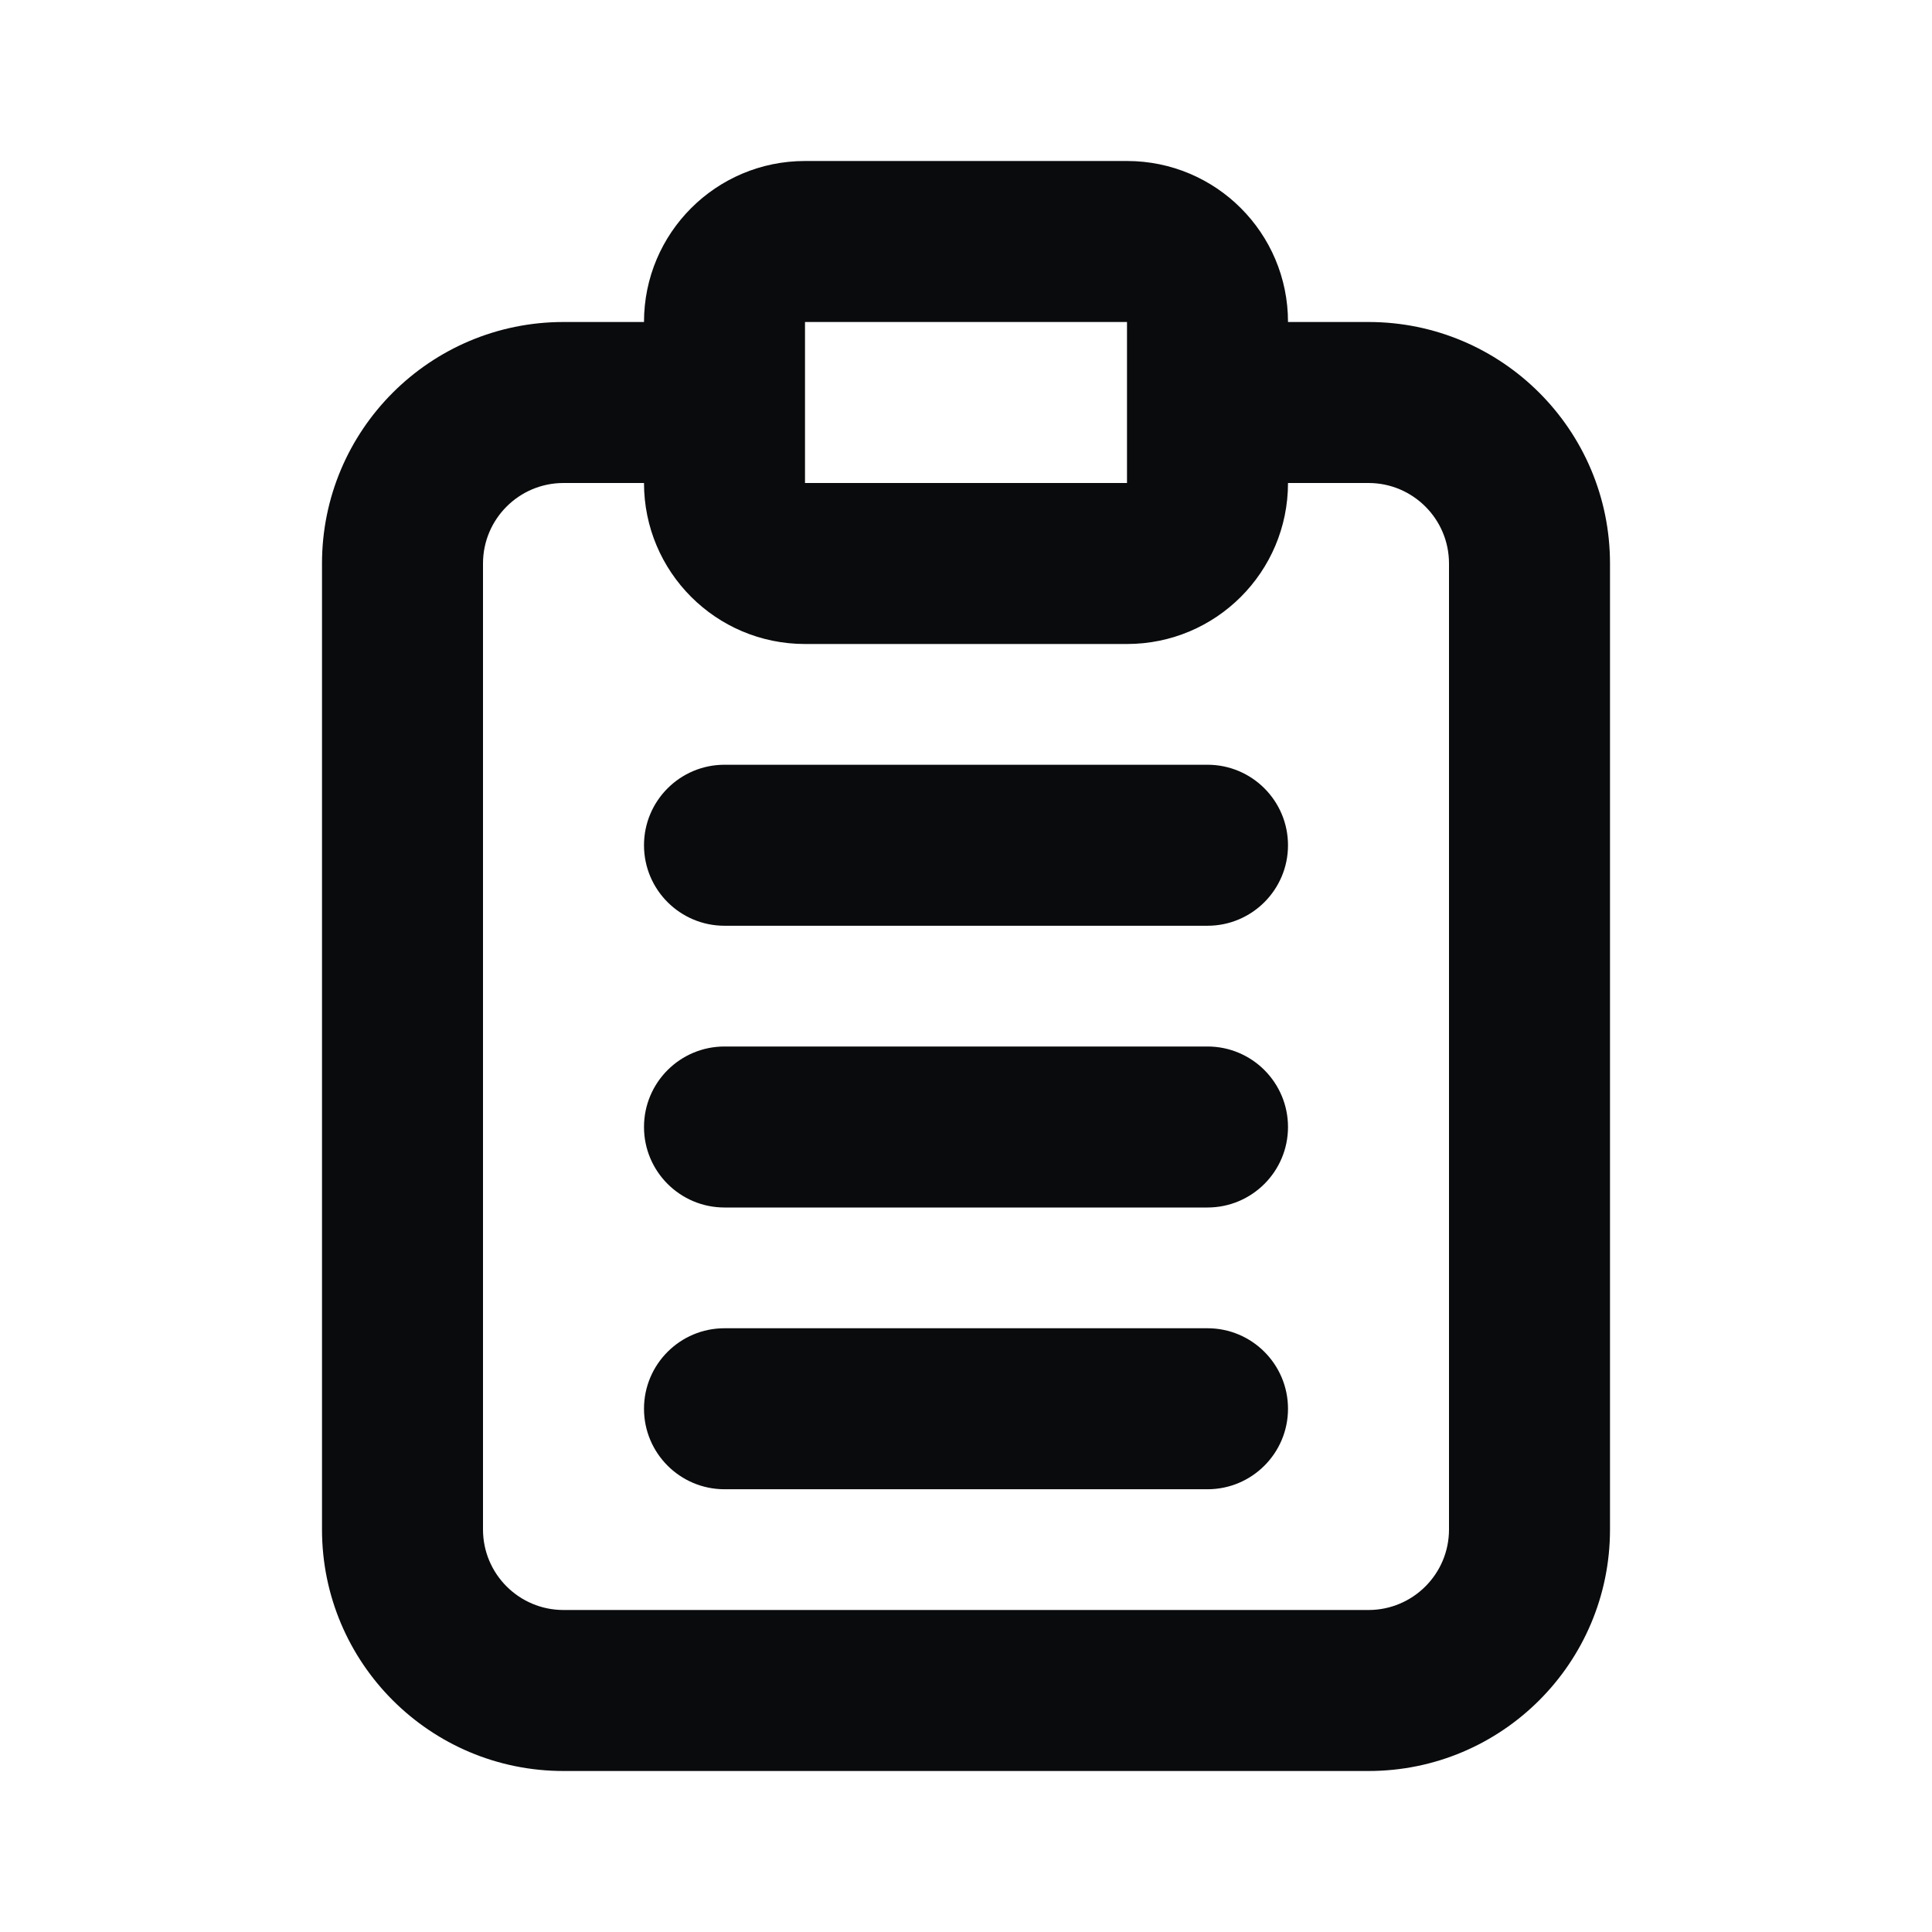 <svg width="24" height="24" viewBox="0 0 24 24" fill="none" xmlns="http://www.w3.org/2000/svg">
<path d="M8 14C8 13.448 8.448 13 9 13H15C15.552 13 16 13.448 16 14C16 14.552 15.552 15 15 15H9C8.448 15 8 14.552 8 14Z" fill="#0A0B0D"/>
<path d="M9 9.5C8.448 9.5 8 9.948 8 10.5C8 11.052 8.448 11.5 9 11.5H15C15.552 11.5 16 11.052 16 10.5C16 9.948 15.552 9.5 15 9.5H9Z" fill="#0A0B0D"/>
<path d="M8 17.5C8 16.948 8.448 16.5 9 16.5H15C15.552 16.5 16 16.948 16 17.5C16 18.052 15.552 18.5 15 18.5H9C8.448 18.5 8 18.052 8 17.5Z" fill="#0A0B0D"/>
<path fill-rule="evenodd" clip-rule="evenodd" d="M10 2C8.895 2 8 2.895 8 4L7 4C5.343 4 4 5.343 4 7V19C4 20.657 5.343 22 7 22H17C18.657 22 20 20.657 20 19V7C20 5.343 18.657 4 17 4H16C16 2.895 15.105 2 14 2H10ZM14 4H10V6H14V4ZM8 6H7C6.448 6 6 6.448 6 7V19C6 19.552 6.448 20 7 20H17C17.552 20 18 19.552 18 19V7C18 6.448 17.552 6 17 6H16C16 7.105 15.105 8 14 8H10C8.895 8 8 7.105 8 6Z" fill="#0A0B0D"/>
</svg>
